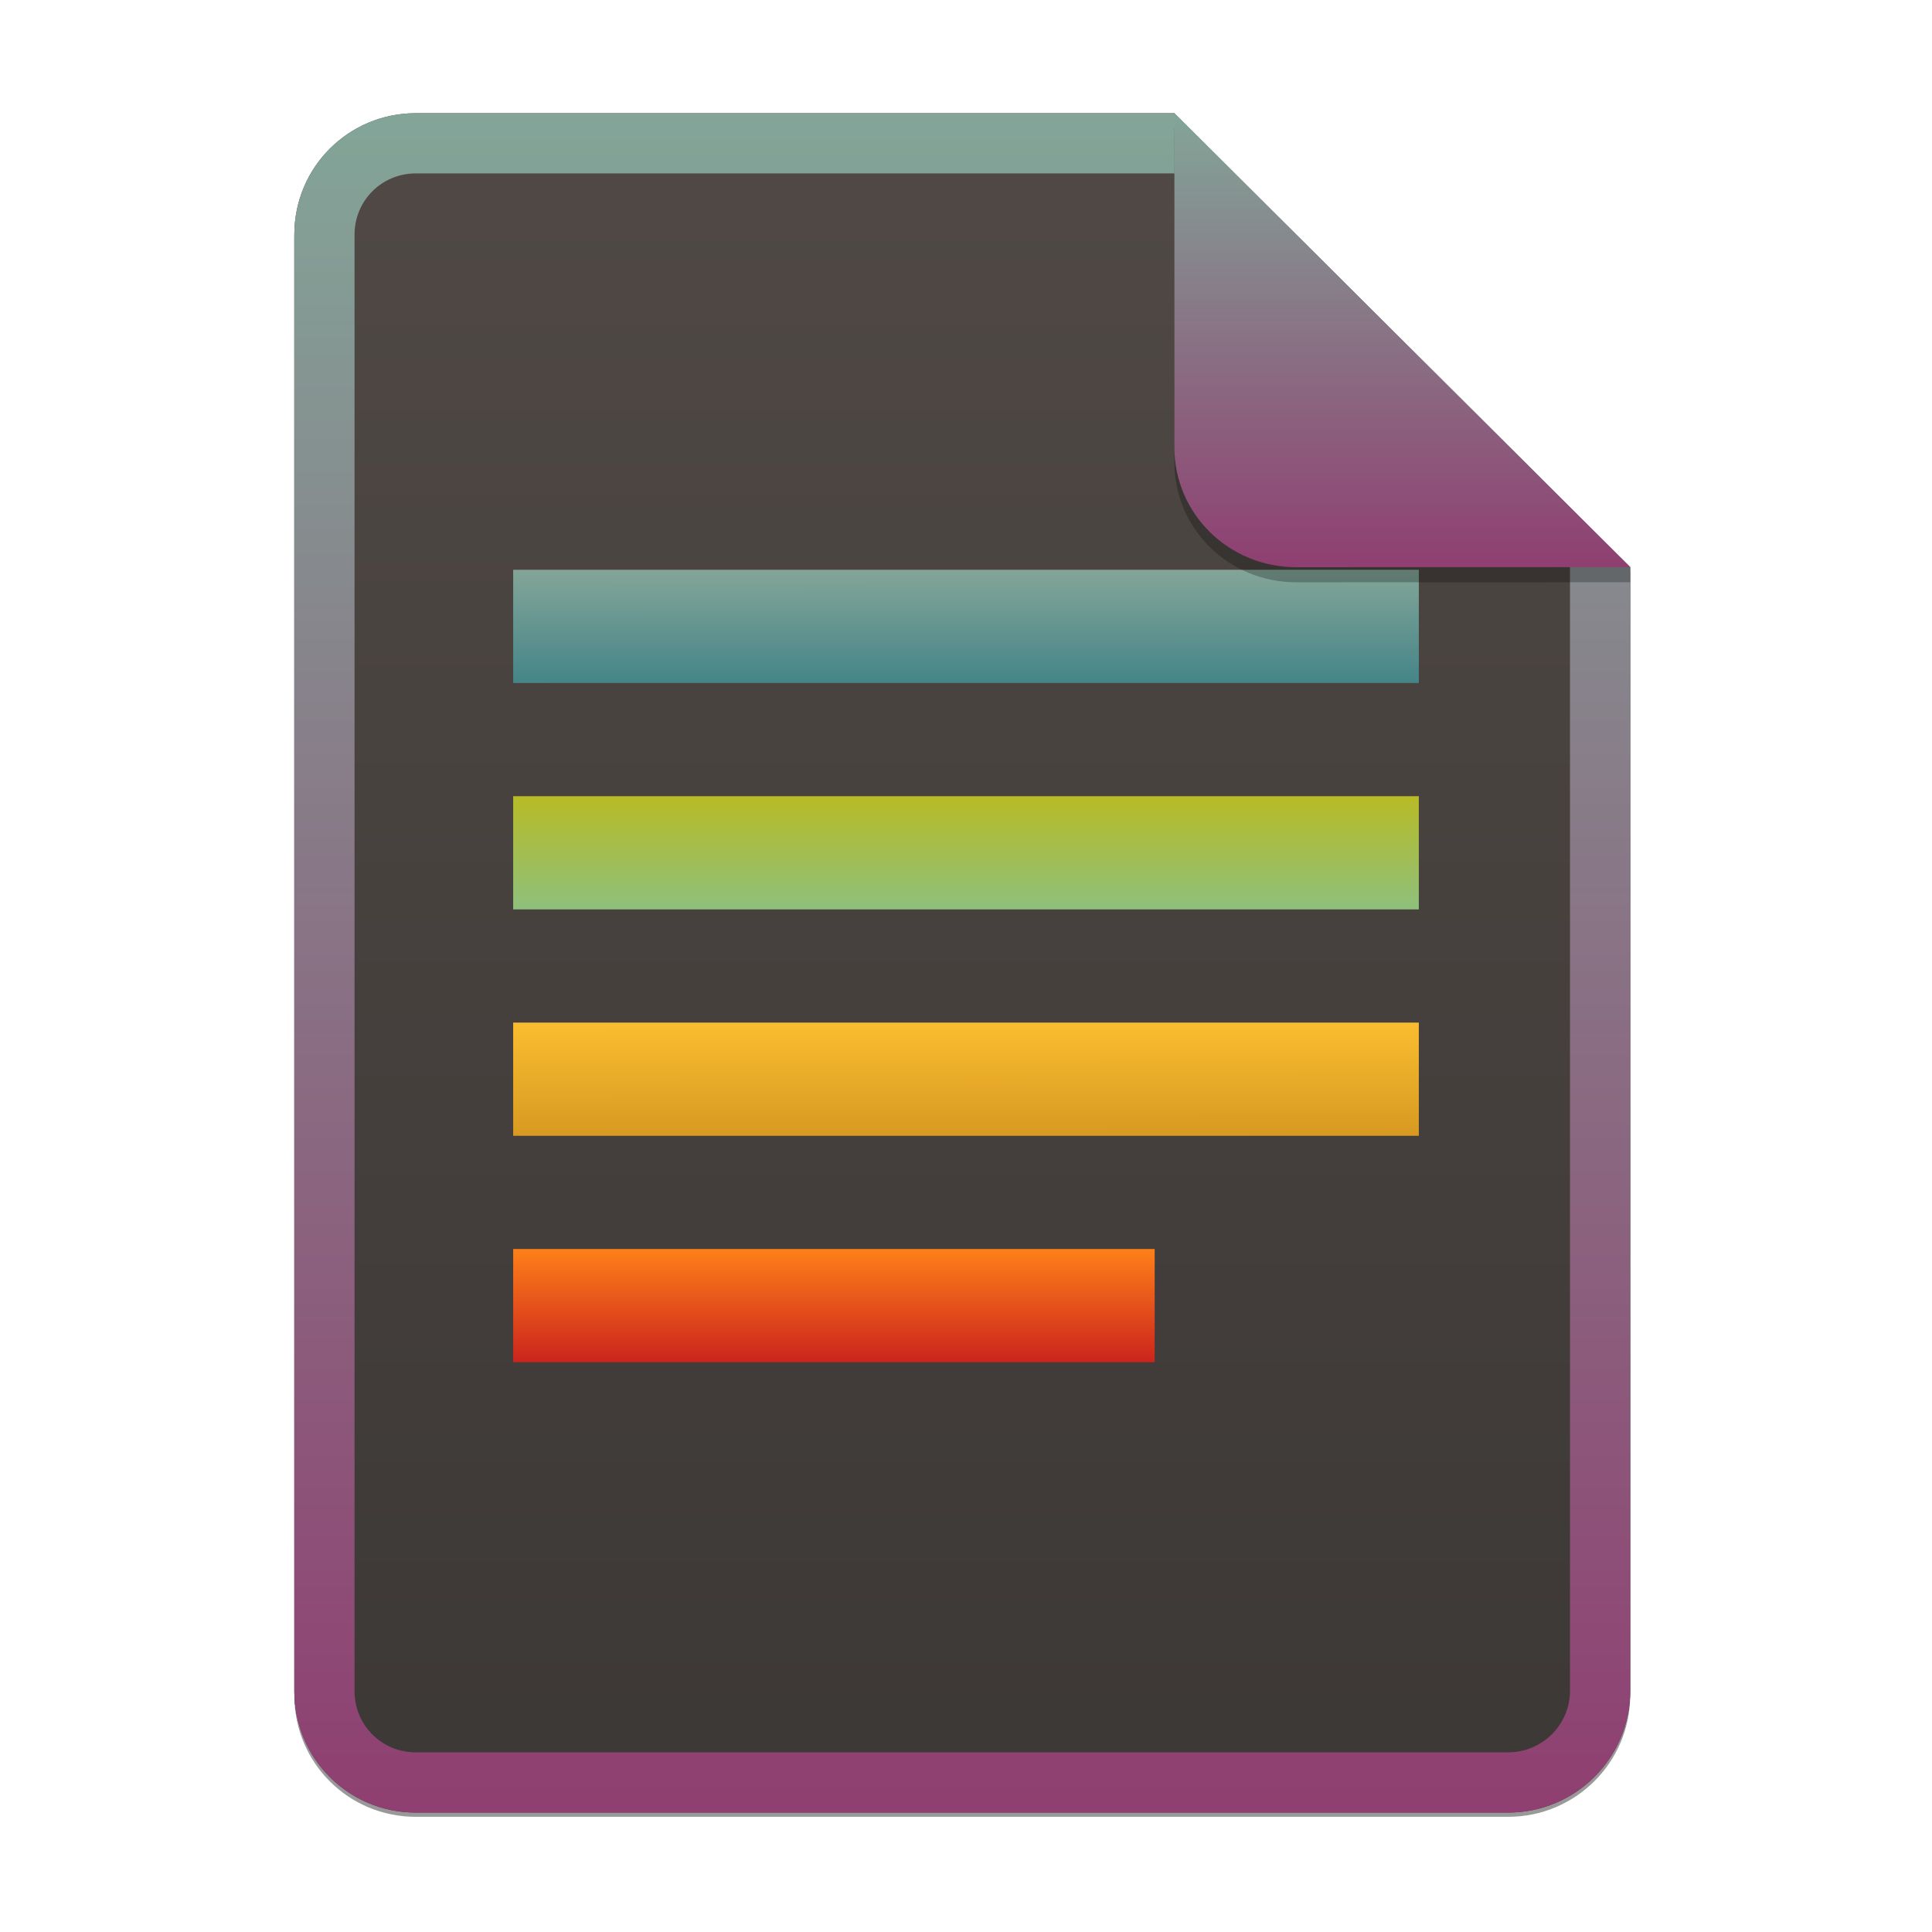 <svg width="256" height="256" viewBox="0 0 256 256" fill="none" xmlns="http://www.w3.org/2000/svg">
<g opacity="0.4" filter="url(#filter0_f)">
<path d="M55.084 15.564H155.608L216.009 75.713L216.011 224.609C216.011 233.52 208.749 240.737 199.838 240.737H55.084C46.173 240.737 39 233.564 39 224.654V31.647C39 22.737 46.173 15.564 55.084 15.564H55.084Z" fill="black"/>
</g>
<path d="M55.084 15H155.608L216.009 75.149L216.011 224.045C216.011 232.956 208.749 240.174 199.838 240.174H55.084C46.173 240.174 39 233 39 224.09V31.084C39 22.173 46.173 15 55.084 15H55.084Z" fill="url(#paint0_linear)"/>
<path fill-rule="evenodd" clip-rule="evenodd" d="M155.609 22.979H55.084C50.58 22.979 46.979 26.58 46.979 31.084V224.09C46.979 228.594 50.58 232.195 55.084 232.195H199.838C204.371 232.195 208.032 228.521 208.032 224.046V75.149L155.609 22.979ZM155.608 15H55.084C46.173 15 39 22.173 39 31.084V224.09C39 233 46.173 240.174 55.084 240.174H199.838C208.749 240.174 216.011 232.956 216.011 224.045L216.009 75.149L155.608 15Z" fill="url(#paint1_linear)"/>
<path d="M68 75.5V90.5H188V75.5H68Z" fill="url(#paint2_linear)"/>
<path d="M68 105.5V120.5H188V105.5H68Z" fill="url(#paint3_linear)"/>
<path d="M68 135.5V150.5H188V135.5H68Z" fill="url(#paint4_linear)"/>
<path d="M68 165.5V180.5H153V165.5H68Z" fill="url(#paint5_linear)"/>
<path opacity="0.25" d="M155.608 17V61.231C155.608 70.141 162.867 77.16 171.777 77.16L216.009 77.149V75.149L155.608 17Z" fill="black"/>
<path d="M155.608 15V59.231C155.608 68.141 162.867 75.16 171.777 75.16L216.009 75.149L155.608 15Z" fill="url(#paint6_linear)"/>
<defs>
<filter id="filter0_f" x="23.878" y="0.441" width="207.255" height="255.418" filterUnits="userSpaceOnUse" color-interpolation-filters="sRGB">
<feFlood flood-opacity="0" result="BackgroundImageFix"/>
<feBlend mode="normal" in="SourceGraphic" in2="BackgroundImageFix" result="shape"/>
<feGaussianBlur stdDeviation="7.561" result="effect1_foregroundBlur"/>
</filter>
<linearGradient id="paint0_linear" x1="39" y1="15" x2="39" y2="240.174" gradientUnits="userSpaceOnUse">
<stop offset="1e-07" stop-color="#504945"/>
<stop offset="1" stop-color="#3c3836"/>
</linearGradient>
<linearGradient id="paint1_linear" x1="39" y1="15" x2="39" y2="240.174" gradientUnits="userSpaceOnUse">
<stop offset="1e-07" stop-color="#83a598"/>
<stop offset="1" stop-color="#8f3f71"/>
</linearGradient>
<linearGradient id="paint2_linear" x1="90.464" y1="75.569" x2="90.47" y2="90.481" gradientUnits="userSpaceOnUse">
<stop stop-color="#83a598"/>
<stop offset="1" stop-color="#458588"/>
</linearGradient>
<linearGradient id="paint3_linear" x1="128.001" y1="105.5" x2="128.001" y2="120.5" gradientUnits="userSpaceOnUse">
<stop offset="1e-07" stop-color="#b8bb26"/>
<stop offset="1" stop-color="#8ec07c"/>
</linearGradient>
<linearGradient id="paint4_linear" x1="136.4" y1="135.5" x2="136.419" y2="150.651" gradientUnits="userSpaceOnUse">
<stop stop-color="#fabd2f"/>
<stop offset="1" stop-color="#d79921"/>
</linearGradient>
<linearGradient id="paint5_linear" x1="68" y1="165.5" x2="68" y2="180.5" gradientUnits="userSpaceOnUse">
<stop offset="1e-07" stop-color="#fe8019"/>
<stop offset="1" stop-color="#cc241d"/>
</linearGradient>
<linearGradient id="paint6_linear" x1="155.608" y1="15" x2="155.608" y2="75.16" gradientUnits="userSpaceOnUse">
<stop offset="1e-07" stop-color="#83a598"/>
<stop offset="1" stop-color="#8f3f71"/>
</linearGradient>
</defs>
</svg>

